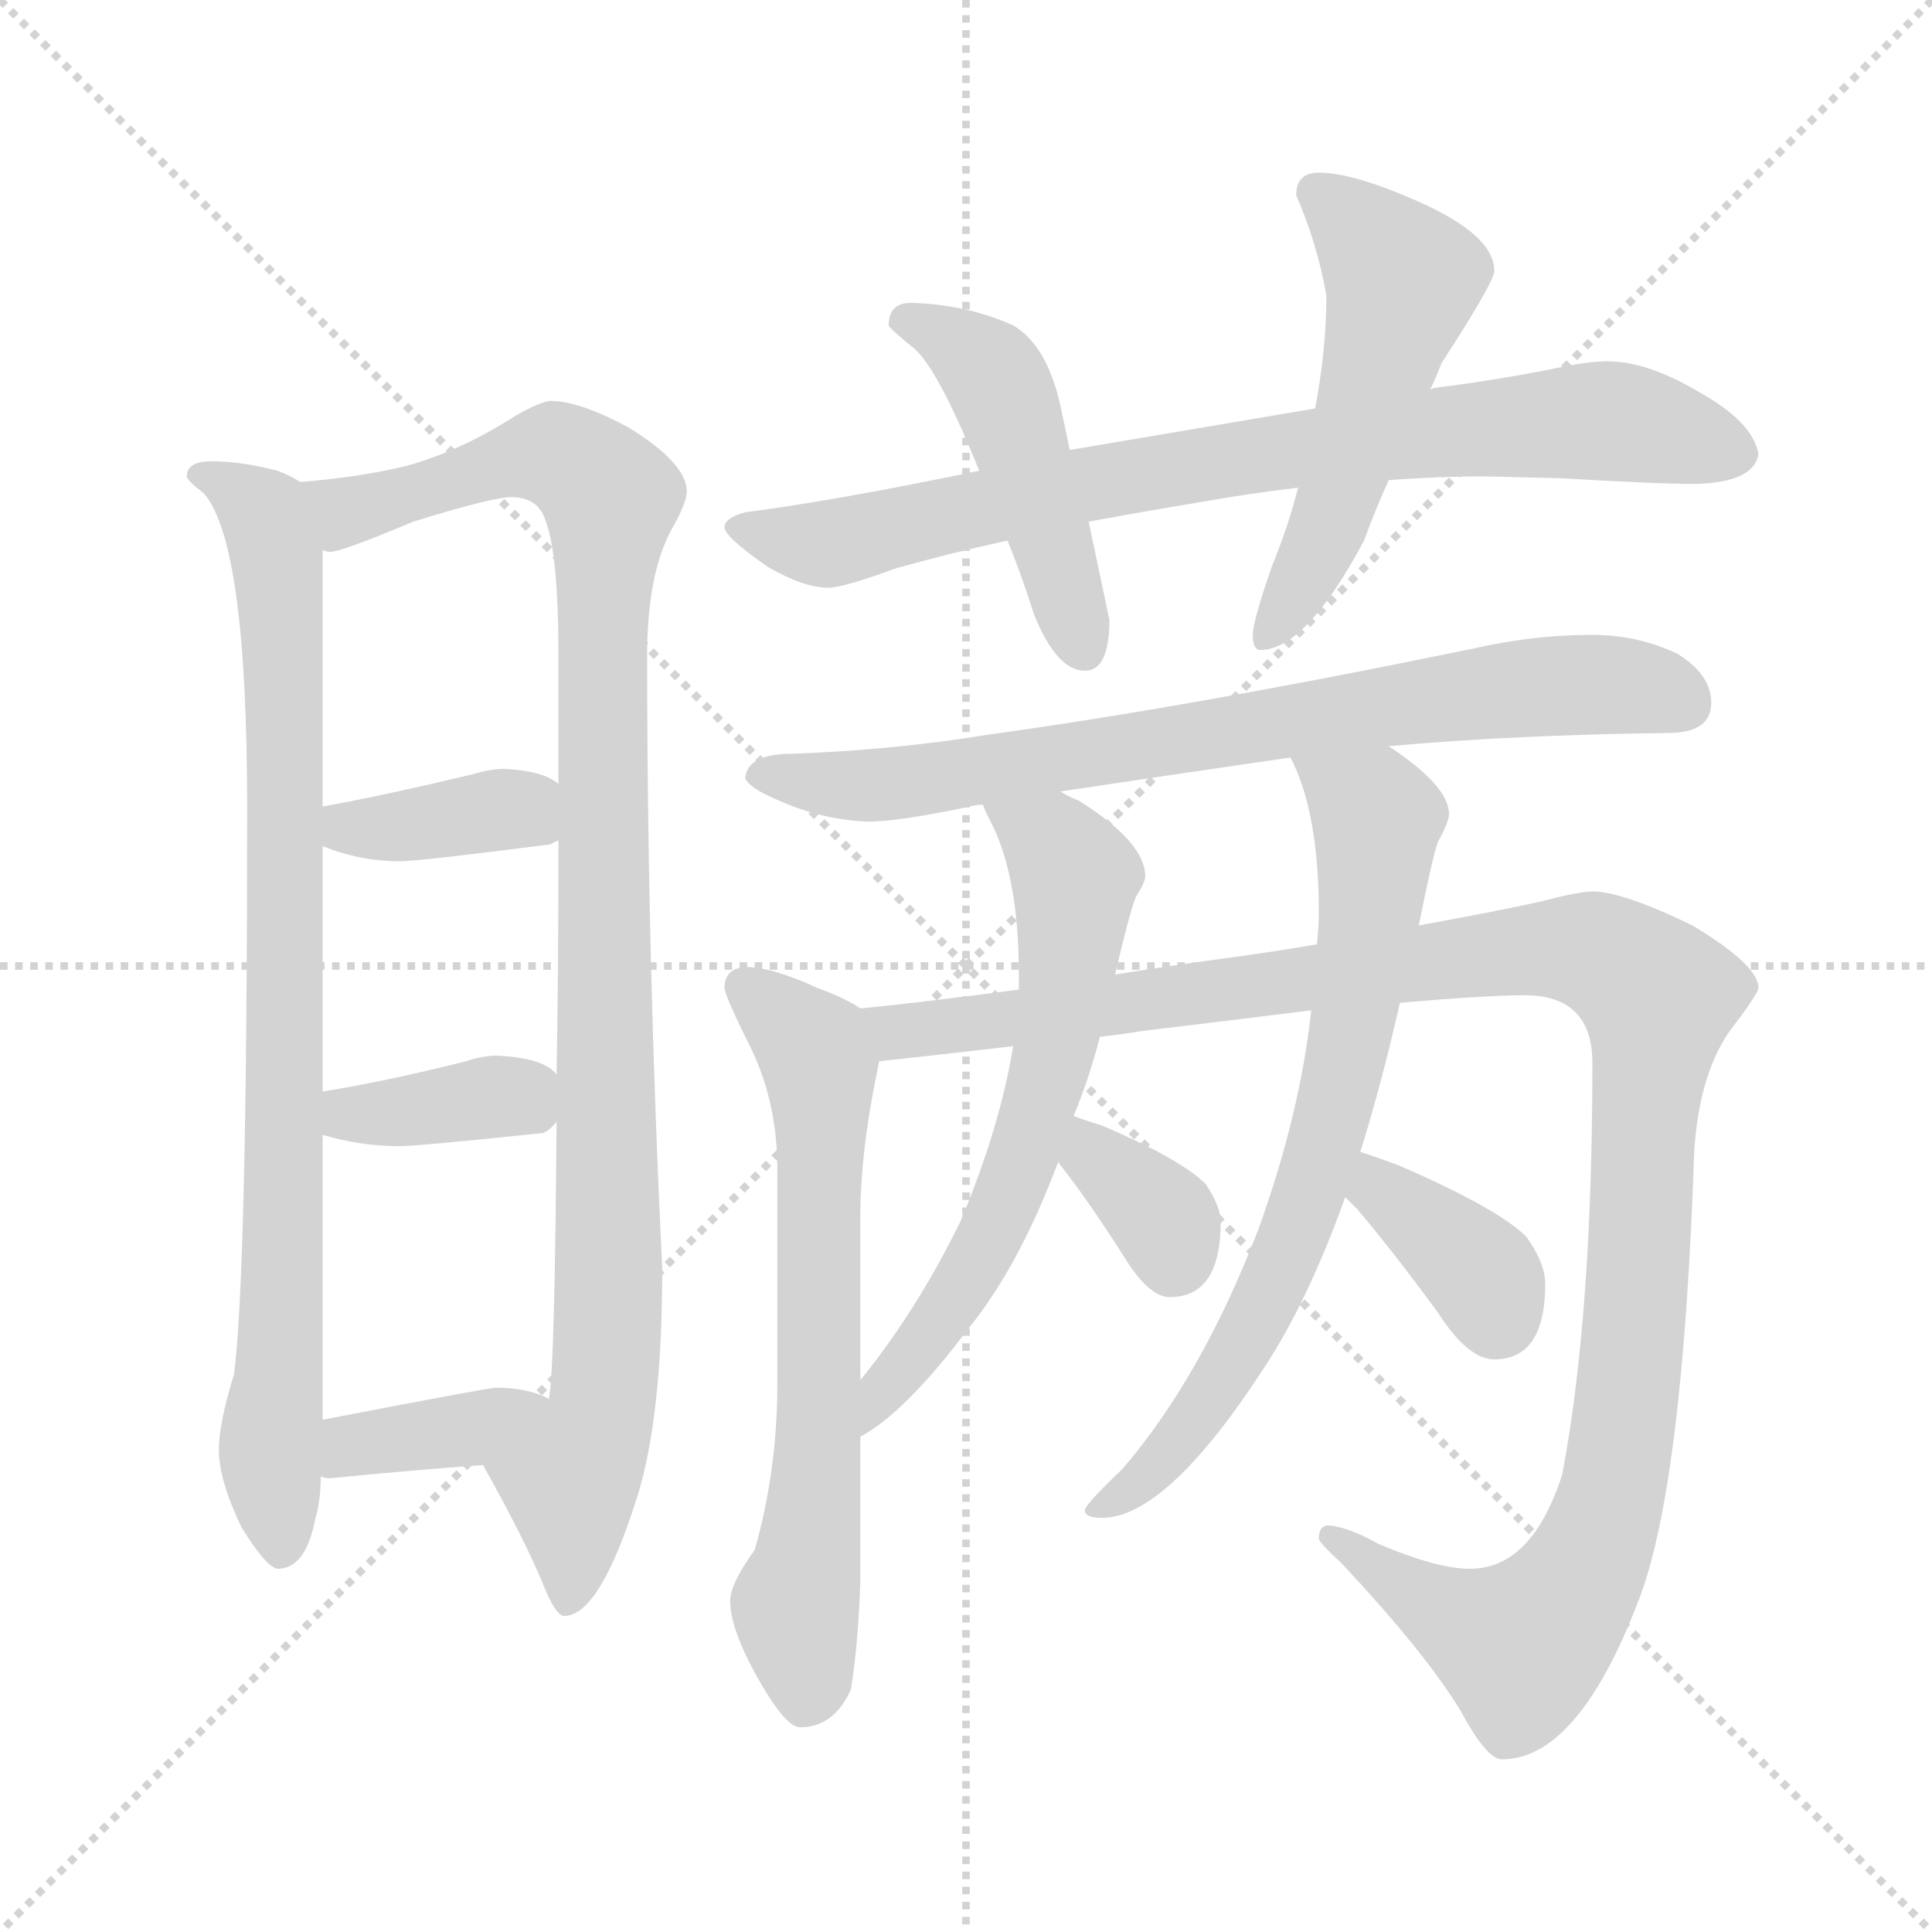 <svg xmlns="http://www.w3.org/2000/svg" version="1.1" viewBox="0 0 1024 1024">
  <g stroke="lightgray" stroke-dasharray="1,1" stroke-width="1" transform="scale(4, 4)">
    <line x1="0" y1="0" x2="256" y2="256" />
    <line x1="256" y1="0" x2="0" y2="256" />
    <line x1="128" y1="0" x2="128" y2="256" />
    <line x1="0" y1="128" x2="256" y2="128" />
  </g>
  <g transform="scale(1.0, -1.0) translate(0.0, -822.50)">
    <style type="text/css">
      
        @keyframes keyframes0 {
          from {
            stroke: blue;
            stroke-dashoffset: 844;
            stroke-width: 128;
          }
          73% {
            animation-timing-function: step-end;
            stroke: blue;
            stroke-dashoffset: 0;
            stroke-width: 128;
          }
          to {
            stroke: black;
            stroke-width: 1024;
          }
        }
        #make-me-a-hanzi-animation-0 {
          animation: keyframes0 0.937s both;
          animation-delay: 0s;
          animation-timing-function: linear;
        }
      
        @keyframes keyframes1 {
          from {
            stroke: blue;
            stroke-dashoffset: 1017;
            stroke-width: 128;
          }
          77% {
            animation-timing-function: step-end;
            stroke: blue;
            stroke-dashoffset: 0;
            stroke-width: 128;
          }
          to {
            stroke: black;
            stroke-width: 1024;
          }
        }
        #make-me-a-hanzi-animation-1 {
          animation: keyframes1 1.078s both;
          animation-delay: 0.937s;
          animation-timing-function: linear;
        }
      
        @keyframes keyframes2 {
          from {
            stroke: blue;
            stroke-dashoffset: 374;
            stroke-width: 128;
          }
          55% {
            animation-timing-function: step-end;
            stroke: blue;
            stroke-dashoffset: 0;
            stroke-width: 128;
          }
          to {
            stroke: black;
            stroke-width: 1024;
          }
        }
        #make-me-a-hanzi-animation-2 {
          animation: keyframes2 0.554s both;
          animation-delay: 2.014s;
          animation-timing-function: linear;
        }
      
        @keyframes keyframes3 {
          from {
            stroke: blue;
            stroke-dashoffset: 367;
            stroke-width: 128;
          }
          54% {
            animation-timing-function: step-end;
            stroke: blue;
            stroke-dashoffset: 0;
            stroke-width: 128;
          }
          to {
            stroke: black;
            stroke-width: 1024;
          }
        }
        #make-me-a-hanzi-animation-3 {
          animation: keyframes3 0.549s both;
          animation-delay: 2.569s;
          animation-timing-function: linear;
        }
      
        @keyframes keyframes4 {
          from {
            stroke: blue;
            stroke-dashoffset: 373;
            stroke-width: 128;
          }
          55% {
            animation-timing-function: step-end;
            stroke: blue;
            stroke-dashoffset: 0;
            stroke-width: 128;
          }
          to {
            stroke: black;
            stroke-width: 1024;
          }
        }
        #make-me-a-hanzi-animation-4 {
          animation: keyframes4 0.554s both;
          animation-delay: 3.118s;
          animation-timing-function: linear;
        }
      
        @keyframes keyframes5 {
          from {
            stroke: blue;
            stroke-dashoffset: 793;
            stroke-width: 128;
          }
          72% {
            animation-timing-function: step-end;
            stroke: blue;
            stroke-dashoffset: 0;
            stroke-width: 128;
          }
          to {
            stroke: black;
            stroke-width: 1024;
          }
        }
        #make-me-a-hanzi-animation-5 {
          animation: keyframes5 0.895s both;
          animation-delay: 3.671s;
          animation-timing-function: linear;
        }
      
        @keyframes keyframes6 {
          from {
            stroke: blue;
            stroke-dashoffset: 466;
            stroke-width: 128;
          }
          60% {
            animation-timing-function: step-end;
            stroke: blue;
            stroke-dashoffset: 0;
            stroke-width: 128;
          }
          to {
            stroke: black;
            stroke-width: 1024;
          }
        }
        #make-me-a-hanzi-animation-6 {
          animation: keyframes6 0.629s both;
          animation-delay: 4.566s;
          animation-timing-function: linear;
        }
      
        @keyframes keyframes7 {
          from {
            stroke: blue;
            stroke-dashoffset: 524;
            stroke-width: 128;
          }
          63% {
            animation-timing-function: step-end;
            stroke: blue;
            stroke-dashoffset: 0;
            stroke-width: 128;
          }
          to {
            stroke: black;
            stroke-width: 1024;
          }
        }
        #make-me-a-hanzi-animation-7 {
          animation: keyframes7 0.676s both;
          animation-delay: 5.196s;
          animation-timing-function: linear;
        }
      
        @keyframes keyframes8 {
          from {
            stroke: blue;
            stroke-dashoffset: 748;
            stroke-width: 128;
          }
          71% {
            animation-timing-function: step-end;
            stroke: blue;
            stroke-dashoffset: 0;
            stroke-width: 128;
          }
          to {
            stroke: black;
            stroke-width: 1024;
          }
        }
        #make-me-a-hanzi-animation-8 {
          animation: keyframes8 0.859s both;
          animation-delay: 5.872s;
          animation-timing-function: linear;
        }
      
        @keyframes keyframes9 {
          from {
            stroke: blue;
            stroke-dashoffset: 653;
            stroke-width: 128;
          }
          68% {
            animation-timing-function: step-end;
            stroke: blue;
            stroke-dashoffset: 0;
            stroke-width: 128;
          }
          to {
            stroke: black;
            stroke-width: 1024;
          }
        }
        #make-me-a-hanzi-animation-9 {
          animation: keyframes9 0.781s both;
          animation-delay: 6.731s;
          animation-timing-function: linear;
        }
      
        @keyframes keyframes10 {
          from {
            stroke: blue;
            stroke-dashoffset: 1163;
            stroke-width: 128;
          }
          79% {
            animation-timing-function: step-end;
            stroke: blue;
            stroke-dashoffset: 0;
            stroke-width: 128;
          }
          to {
            stroke: black;
            stroke-width: 1024;
          }
        }
        #make-me-a-hanzi-animation-10 {
          animation: keyframes10 1.196s both;
          animation-delay: 7.512s;
          animation-timing-function: linear;
        }
      
        @keyframes keyframes11 {
          from {
            stroke: blue;
            stroke-dashoffset: 630;
            stroke-width: 128;
          }
          67% {
            animation-timing-function: step-end;
            stroke: blue;
            stroke-dashoffset: 0;
            stroke-width: 128;
          }
          to {
            stroke: black;
            stroke-width: 1024;
          }
        }
        #make-me-a-hanzi-animation-11 {
          animation: keyframes11 0.763s both;
          animation-delay: 8.709s;
          animation-timing-function: linear;
        }
      
        @keyframes keyframes12 {
          from {
            stroke: blue;
            stroke-dashoffset: 343;
            stroke-width: 128;
          }
          53% {
            animation-timing-function: step-end;
            stroke: blue;
            stroke-dashoffset: 0;
            stroke-width: 128;
          }
          to {
            stroke: black;
            stroke-width: 1024;
          }
        }
        #make-me-a-hanzi-animation-12 {
          animation: keyframes12 0.529s both;
          animation-delay: 9.471s;
          animation-timing-function: linear;
        }
      
        @keyframes keyframes13 {
          from {
            stroke: blue;
            stroke-dashoffset: 713;
            stroke-width: 128;
          }
          70% {
            animation-timing-function: step-end;
            stroke: blue;
            stroke-dashoffset: 0;
            stroke-width: 128;
          }
          to {
            stroke: black;
            stroke-width: 1024;
          }
        }
        #make-me-a-hanzi-animation-13 {
          animation: keyframes13 0.83s both;
          animation-delay: 10s;
          animation-timing-function: linear;
        }
      
        @keyframes keyframes14 {
          from {
            stroke: blue;
            stroke-dashoffset: 364;
            stroke-width: 128;
          }
          54% {
            animation-timing-function: step-end;
            stroke: blue;
            stroke-dashoffset: 0;
            stroke-width: 128;
          }
          to {
            stroke: black;
            stroke-width: 1024;
          }
        }
        #make-me-a-hanzi-animation-14 {
          animation: keyframes14 0.546s both;
          animation-delay: 10.831s;
          animation-timing-function: linear;
        }
      
    </style>
    
      <path d="M 112 578 Q 99 578 99 570 Q 99 568 108 561 Q 131 535 131 394 Q 131 147 124 94 Q 116 68 116 54 Q 116 38 128 13 Q 141 -8 147 -9 Q 162 -9 167 17 Q 170 27 170 40 L 171 70 L 171 221 L 171 244 L 171 374 L 171 395 L 171 531 C 171 561 171 562 159 567 Q 155 570 147 573 Q 128 578 112 578 Z" fill="lightgray" />
    
      <path d="M 256 46 Q 279 5 289 -20 Q 295 -34 299 -34 Q 318 -34 338 30 Q 351 72 351 150 Q 343 315 343 475 Q 343 518 356 542 Q 364 556 364 562 Q 364 577 333 596 Q 307 610 292 610 Q 287 610 273 602 Q 245 584 217 576 Q 194 570 159 567 C 129 564 142 525 171 531 Q 173 530 175 530 Q 181 530 219 546 Q 261 559 271 559 Q 285 559 289 547 Q 296 529 296 475 L 296 407 L 296 377 Q 296 308 295 253 L 295 228 Q 294 95 291 82 L 291 81 C 289 51 242 72 256 46 Z" fill="lightgray" />
    
      <path d="M 171 374 Q 191 366 212 366 Q 222 366 292 375 Q 293 376 296 377 C 322 389 321 390 296 407 Q 288 414 267 415 Q 260 415 250 412 Q 204 401 171 395 C 141 390 143 385 171 374 Z" fill="lightgray" />
    
      <path d="M 171 221 Q 191 215 212 215 Q 221 215 288 222 Q 292 224 295 228 C 307 241 307 241 295 253 Q 288 262 263 263 Q 256 263 247 260 Q 203 249 171 244 C 141 239 142 229 171 221 Z" fill="lightgray" />
    
      <path d="M 170 40 Q 172 39 175 39 Q 215 43 256 46 C 286 48 318 68 291 81 Q 280 87 263 87 Q 259 87 171 70 C 142 64 141 47 170 40 Z" fill="lightgray" />
    
      <path d="M 519 573 Q 442 557 395 551 Q 384 548 384 543 Q 384 538 407 522 Q 426 511 439 511 Q 447 511 474 521 Q 502 529 534 536 L 577 546 Q 604 551 634 556 Q 662 561 688 564 L 736 568 Q 762 570 787 570 L 828 569 Q 878 566 899 566 Q 930 567 932 582 Q 929 599 900 615 Q 873 631 852 631 Q 841 631 823 627 Q 793 621 761 617 Q 760 617 758 616 L 697 606 Q 650 598 567 584 L 519 573 Z" fill="lightgray" />
    
      <path d="M 483 662 Q 471 662 471 650 Q 472 648 483 639 Q 496 630 519 573 L 534 536 Q 541 519 548 497 Q 560 467 575 467 Q 588 467 588 494 L 577 546 L 567 584 L 563 603 Q 556 639 537 650 Q 513 661 483 662 Z" fill="lightgray" />
    
      <path d="M 688 564 Q 683 544 674 522 Q 664 493 664 486 Q 664 478 668 478 Q 692 478 723 536 Q 728 550 736 568 L 758 616 Q 761 622 764 630 Q 792 673 792 679 Q 792 698 751 716 Q 717 731 699 731 Q 687 731 687 719 Q 698 694 703 666 Q 703 637 697 606 L 688 564 Z" fill="lightgray" />
    
      <path d="M 844 486 Q 813 486 782 479 Q 632 448 523 433 Q 474 425 420 423 Q 396 423 395 410 Q 397 405 411 399 Q 435 388 460 387 Q 476 387 514 395 Q 517 396 521 396 L 562 403 Q 615 411 684 421 L 736 427 Q 802 433 884 434 Q 907 434 907 450 Q 907 465 889 476 Q 868 486 844 486 Z" fill="lightgray" />
    
      <path d="M 456 288 Q 449 293 433 299 Q 409 310 395 310 Q 384 309 384 299 Q 384 295 398 267 Q 412 238 412 203 L 412 89 Q 412 43 400 1 Q 387 -17 387 -26 Q 387 -40 400 -64 Q 416 -93 424 -93 Q 442 -93 451 -73 Q 455 -48 456 -15 L 456 61 L 456 91 L 456 178 Q 456 213 466 260 C 470 280 470 280 456 288 Z" fill="lightgray" />
    
      <path d="M 540 298 Q 487 291 456 288 C 426 285 436 257 466 260 Q 485 262 537 268 L 583 273 Q 593 274 605 276 Q 655 282 695 287 L 742 291 Q 788 295 808 295 Q 844 295 844 259 Q 844 125 828 41 Q 812 -9 779 -9 Q 762 -9 731 4 Q 713 14 703 14 Q 699 13 699 7 Q 699 5 711 -6 Q 755 -53 774 -84 Q 788 -110 796 -110 Q 836 -110 868 -27 Q 892 33 898 213 Q 901 256 919 279 Q 932 296 932 299 Q 932 311 897 332 Q 860 350 844 350 Q 837 350 818 345 Q 796 340 752 332 L 698 322 Q 675 318 645 314 Q 616 310 591 306 L 540 298 Z" fill="lightgray" />
    
      <path d="M 521 396 Q 522 393 524 389 Q 540 360 540 306 L 540 298 L 537 268 Q 530 225 509 175 Q 486 128 456 91 C 437 67 431 45 456 61 Q 480 74 513 118 Q 540 151 561 207 L 569 231 Q 577 250 583 273 L 591 306 Q 599 340 602 347 Q 607 355 607 358 Q 607 376 572 398 Q 567 400 562 403 C 535 417 508 423 521 396 Z" fill="lightgray" />
    
      <path d="M 561 207 Q 561 206 562 205 Q 577 186 596 156 Q 609 135 620 135 Q 647 135 647 175 Q 647 183 639 195 Q 626 208 584 226 Q 577 228 569 231 C 541 241 545 232 561 207 Z" fill="lightgray" />
    
      <path d="M 695 287 Q 689 232 667 171 Q 637 93 595 44 Q 575 25 575 22 Q 575 18 584 18 Q 618 18 669 96 Q 693 132 713 188 L 721 212 Q 732 247 742 291 L 752 332 Q 759 367 762 376 Q 768 387 768 391 Q 768 406 736 427 C 712 444 672 449 684 421 Q 699 392 699 339 Q 699 332 698 322 L 695 287 Z" fill="lightgray" />
    
      <path d="M 713 188 Q 715 186 719 182 Q 737 161 762 127 Q 778 102 792 102 Q 819 102 819 142 Q 819 153 809 167 Q 794 182 741 205 Q 730 209 721 212 C 693 222 692 209 713 188 Z" fill="lightgray" />
    
    
      <clipPath id="make-me-a-hanzi-clip-0">
        <path d="M 112 578 Q 99 578 99 570 Q 99 568 108 561 Q 131 535 131 394 Q 131 147 124 94 Q 116 68 116 54 Q 116 38 128 13 Q 141 -8 147 -9 Q 162 -9 167 17 Q 170 27 170 40 L 171 70 L 171 221 L 171 244 L 171 374 L 171 395 L 171 531 C 171 561 171 562 159 567 Q 155 570 147 573 Q 128 578 112 578 Z" />
      </clipPath>
      <path clip-path="url(#make-me-a-hanzi-clip-0)" d="M 108 570 L 140 550 L 147 523 L 151 238 L 143 57 L 149 1" fill="none" id="make-me-a-hanzi-animation-0" stroke-dasharray="716 1432" stroke-linecap="round" />
    
      <clipPath id="make-me-a-hanzi-clip-1">
        <path d="M 256 46 Q 279 5 289 -20 Q 295 -34 299 -34 Q 318 -34 338 30 Q 351 72 351 150 Q 343 315 343 475 Q 343 518 356 542 Q 364 556 364 562 Q 364 577 333 596 Q 307 610 292 610 Q 287 610 273 602 Q 245 584 217 576 Q 194 570 159 567 C 129 564 142 525 171 531 Q 173 530 175 530 Q 181 530 219 546 Q 261 559 271 559 Q 285 559 289 547 Q 296 529 296 475 L 296 407 L 296 377 Q 296 308 295 253 L 295 228 Q 294 95 291 82 L 291 81 C 289 51 242 72 256 46 Z" />
      </clipPath>
      <path clip-path="url(#make-me-a-hanzi-clip-1)" d="M 168 563 L 186 552 L 295 582 L 324 559 L 319 505 L 323 123 L 316 65 L 302 39 L 301 -27" fill="none" id="make-me-a-hanzi-animation-1" stroke-dasharray="889 1778" stroke-linecap="round" />
    
      <clipPath id="make-me-a-hanzi-clip-2">
        <path d="M 171 374 Q 191 366 212 366 Q 222 366 292 375 Q 293 376 296 377 C 322 389 321 390 296 407 Q 288 414 267 415 Q 260 415 250 412 Q 204 401 171 395 C 141 390 143 385 171 374 Z" />
      </clipPath>
      <path clip-path="url(#make-me-a-hanzi-clip-2)" d="M 178 390 L 185 383 L 273 394 L 290 385" fill="none" id="make-me-a-hanzi-animation-2" stroke-dasharray="246 492" stroke-linecap="round" />
    
      <clipPath id="make-me-a-hanzi-clip-3">
        <path d="M 171 221 Q 191 215 212 215 Q 221 215 288 222 Q 292 224 295 228 C 307 241 307 241 295 253 Q 288 262 263 263 Q 256 263 247 260 Q 203 249 171 244 C 141 239 142 229 171 221 Z" />
      </clipPath>
      <path clip-path="url(#make-me-a-hanzi-clip-3)" d="M 179 238 L 185 232 L 206 232 L 273 240 L 285 247" fill="none" id="make-me-a-hanzi-animation-3" stroke-dasharray="239 478" stroke-linecap="round" />
    
      <clipPath id="make-me-a-hanzi-clip-4">
        <path d="M 170 40 Q 172 39 175 39 Q 215 43 256 46 C 286 48 318 68 291 81 Q 280 87 263 87 Q 259 87 171 70 C 142 64 141 47 170 40 Z" />
      </clipPath>
      <path clip-path="url(#make-me-a-hanzi-clip-4)" d="M 174 47 L 189 59 L 247 65 L 283 80" fill="none" id="make-me-a-hanzi-animation-4" stroke-dasharray="245 490" stroke-linecap="round" />
    
      <clipPath id="make-me-a-hanzi-clip-5">
        <path d="M 519 573 Q 442 557 395 551 Q 384 548 384 543 Q 384 538 407 522 Q 426 511 439 511 Q 447 511 474 521 Q 502 529 534 536 L 577 546 Q 604 551 634 556 Q 662 561 688 564 L 736 568 Q 762 570 787 570 L 828 569 Q 878 566 899 566 Q 930 567 932 582 Q 929 599 900 615 Q 873 631 852 631 Q 841 631 823 627 Q 793 621 761 617 Q 760 617 758 616 L 697 606 Q 650 598 567 584 L 519 573 Z" />
      </clipPath>
      <path clip-path="url(#make-me-a-hanzi-clip-5)" d="M 392 543 L 437 534 L 579 567 L 772 595 L 861 599 L 920 583" fill="none" id="make-me-a-hanzi-animation-5" stroke-dasharray="665 1330" stroke-linecap="round" />
    
      <clipPath id="make-me-a-hanzi-clip-6">
        <path d="M 483 662 Q 471 662 471 650 Q 472 648 483 639 Q 496 630 519 573 L 534 536 Q 541 519 548 497 Q 560 467 575 467 Q 588 467 588 494 L 577 546 L 567 584 L 563 603 Q 556 639 537 650 Q 513 661 483 662 Z" />
      </clipPath>
      <path clip-path="url(#make-me-a-hanzi-clip-6)" d="M 478 653 L 502 644 L 525 626 L 574 479" fill="none" id="make-me-a-hanzi-animation-6" stroke-dasharray="338 676" stroke-linecap="round" />
    
      <clipPath id="make-me-a-hanzi-clip-7">
        <path d="M 688 564 Q 683 544 674 522 Q 664 493 664 486 Q 664 478 668 478 Q 692 478 723 536 Q 728 550 736 568 L 758 616 Q 761 622 764 630 Q 792 673 792 679 Q 792 698 751 716 Q 717 731 699 731 Q 687 731 687 719 Q 698 694 703 666 Q 703 637 697 606 L 688 564 Z" />
      </clipPath>
      <path clip-path="url(#make-me-a-hanzi-clip-7)" d="M 698 721 L 743 674 L 701 535 L 672 485" fill="none" id="make-me-a-hanzi-animation-7" stroke-dasharray="396 792" stroke-linecap="round" />
    
      <clipPath id="make-me-a-hanzi-clip-8">
        <path d="M 844 486 Q 813 486 782 479 Q 632 448 523 433 Q 474 425 420 423 Q 396 423 395 410 Q 397 405 411 399 Q 435 388 460 387 Q 476 387 514 395 Q 517 396 521 396 L 562 403 Q 615 411 684 421 L 736 427 Q 802 433 884 434 Q 907 434 907 450 Q 907 465 889 476 Q 868 486 844 486 Z" />
      </clipPath>
      <path clip-path="url(#make-me-a-hanzi-clip-8)" d="M 402 412 L 486 408 L 794 457 L 850 460 L 889 451" fill="none" id="make-me-a-hanzi-animation-8" stroke-dasharray="620 1240" stroke-linecap="round" />
    
      <clipPath id="make-me-a-hanzi-clip-9">
        <path d="M 456 288 Q 449 293 433 299 Q 409 310 395 310 Q 384 309 384 299 Q 384 295 398 267 Q 412 238 412 203 L 412 89 Q 412 43 400 1 Q 387 -17 387 -26 Q 387 -40 400 -64 Q 416 -93 424 -93 Q 442 -93 451 -73 Q 455 -48 456 -15 L 456 61 L 456 91 L 456 178 Q 456 213 466 260 C 470 280 470 280 456 288 Z" />
      </clipPath>
      <path clip-path="url(#make-me-a-hanzi-clip-9)" d="M 395 299 L 435 258 L 434 53 L 421 -28 L 427 -80" fill="none" id="make-me-a-hanzi-animation-9" stroke-dasharray="525 1050" stroke-linecap="round" />
    
      <clipPath id="make-me-a-hanzi-clip-10">
        <path d="M 540 298 Q 487 291 456 288 C 426 285 436 257 466 260 Q 485 262 537 268 L 583 273 Q 593 274 605 276 Q 655 282 695 287 L 742 291 Q 788 295 808 295 Q 844 295 844 259 Q 844 125 828 41 Q 812 -9 779 -9 Q 762 -9 731 4 Q 713 14 703 14 Q 699 13 699 7 Q 699 5 711 -6 Q 755 -53 774 -84 Q 788 -110 796 -110 Q 836 -110 868 -27 Q 892 33 898 213 Q 901 256 919 279 Q 932 296 932 299 Q 932 311 897 332 Q 860 350 844 350 Q 837 350 818 345 Q 796 340 752 332 L 698 322 Q 675 318 645 314 Q 616 310 591 306 L 540 298 Z" />
      </clipPath>
      <path clip-path="url(#make-me-a-hanzi-clip-10)" d="M 462 282 L 479 275 L 832 320 L 860 311 L 879 294 L 864 89 L 855 33 L 839 -12 L 807 -50 L 768 -34 L 705 8" fill="none" id="make-me-a-hanzi-animation-10" stroke-dasharray="1035 2070" stroke-linecap="round" />
    
      <clipPath id="make-me-a-hanzi-clip-11">
        <path d="M 521 396 Q 522 393 524 389 Q 540 360 540 306 L 540 298 L 537 268 Q 530 225 509 175 Q 486 128 456 91 C 437 67 431 45 456 61 Q 480 74 513 118 Q 540 151 561 207 L 569 231 Q 577 250 583 273 L 591 306 Q 599 340 602 347 Q 607 355 607 358 Q 607 376 572 398 Q 567 400 562 403 C 535 417 508 423 521 396 Z" />
      </clipPath>
      <path clip-path="url(#make-me-a-hanzi-clip-11)" d="M 528 395 L 558 376 L 570 358 L 557 258 L 518 153 L 457 69" fill="none" id="make-me-a-hanzi-animation-11" stroke-dasharray="502 1004" stroke-linecap="round" />
    
      <clipPath id="make-me-a-hanzi-clip-12">
        <path d="M 561 207 Q 561 206 562 205 Q 577 186 596 156 Q 609 135 620 135 Q 647 135 647 175 Q 647 183 639 195 Q 626 208 584 226 Q 577 228 569 231 C 541 241 545 232 561 207 Z" />
      </clipPath>
      <path clip-path="url(#make-me-a-hanzi-clip-12)" d="M 575 223 L 579 209 L 619 173 L 622 155" fill="none" id="make-me-a-hanzi-animation-12" stroke-dasharray="215 430" stroke-linecap="round" />
    
      <clipPath id="make-me-a-hanzi-clip-13">
        <path d="M 695 287 Q 689 232 667 171 Q 637 93 595 44 Q 575 25 575 22 Q 575 18 584 18 Q 618 18 669 96 Q 693 132 713 188 L 721 212 Q 732 247 742 291 L 752 332 Q 759 367 762 376 Q 768 387 768 391 Q 768 406 736 427 C 712 444 672 449 684 421 Q 699 392 699 339 Q 699 332 698 322 L 695 287 Z" />
      </clipPath>
      <path clip-path="url(#make-me-a-hanzi-clip-13)" d="M 691 418 L 730 389 L 719 289 L 701 212 L 651 95 L 602 34 L 581 23" fill="none" id="make-me-a-hanzi-animation-13" stroke-dasharray="585 1170" stroke-linecap="round" />
    
      <clipPath id="make-me-a-hanzi-clip-14">
        <path d="M 713 188 Q 715 186 719 182 Q 737 161 762 127 Q 778 102 792 102 Q 819 102 819 142 Q 819 153 809 167 Q 794 182 741 205 Q 730 209 721 212 C 693 222 692 209 713 188 Z" />
      </clipPath>
      <path clip-path="url(#make-me-a-hanzi-clip-14)" d="M 724 204 L 735 188 L 787 146 L 793 125" fill="none" id="make-me-a-hanzi-animation-14" stroke-dasharray="236 472" stroke-linecap="round" />
    
  </g>
</svg>